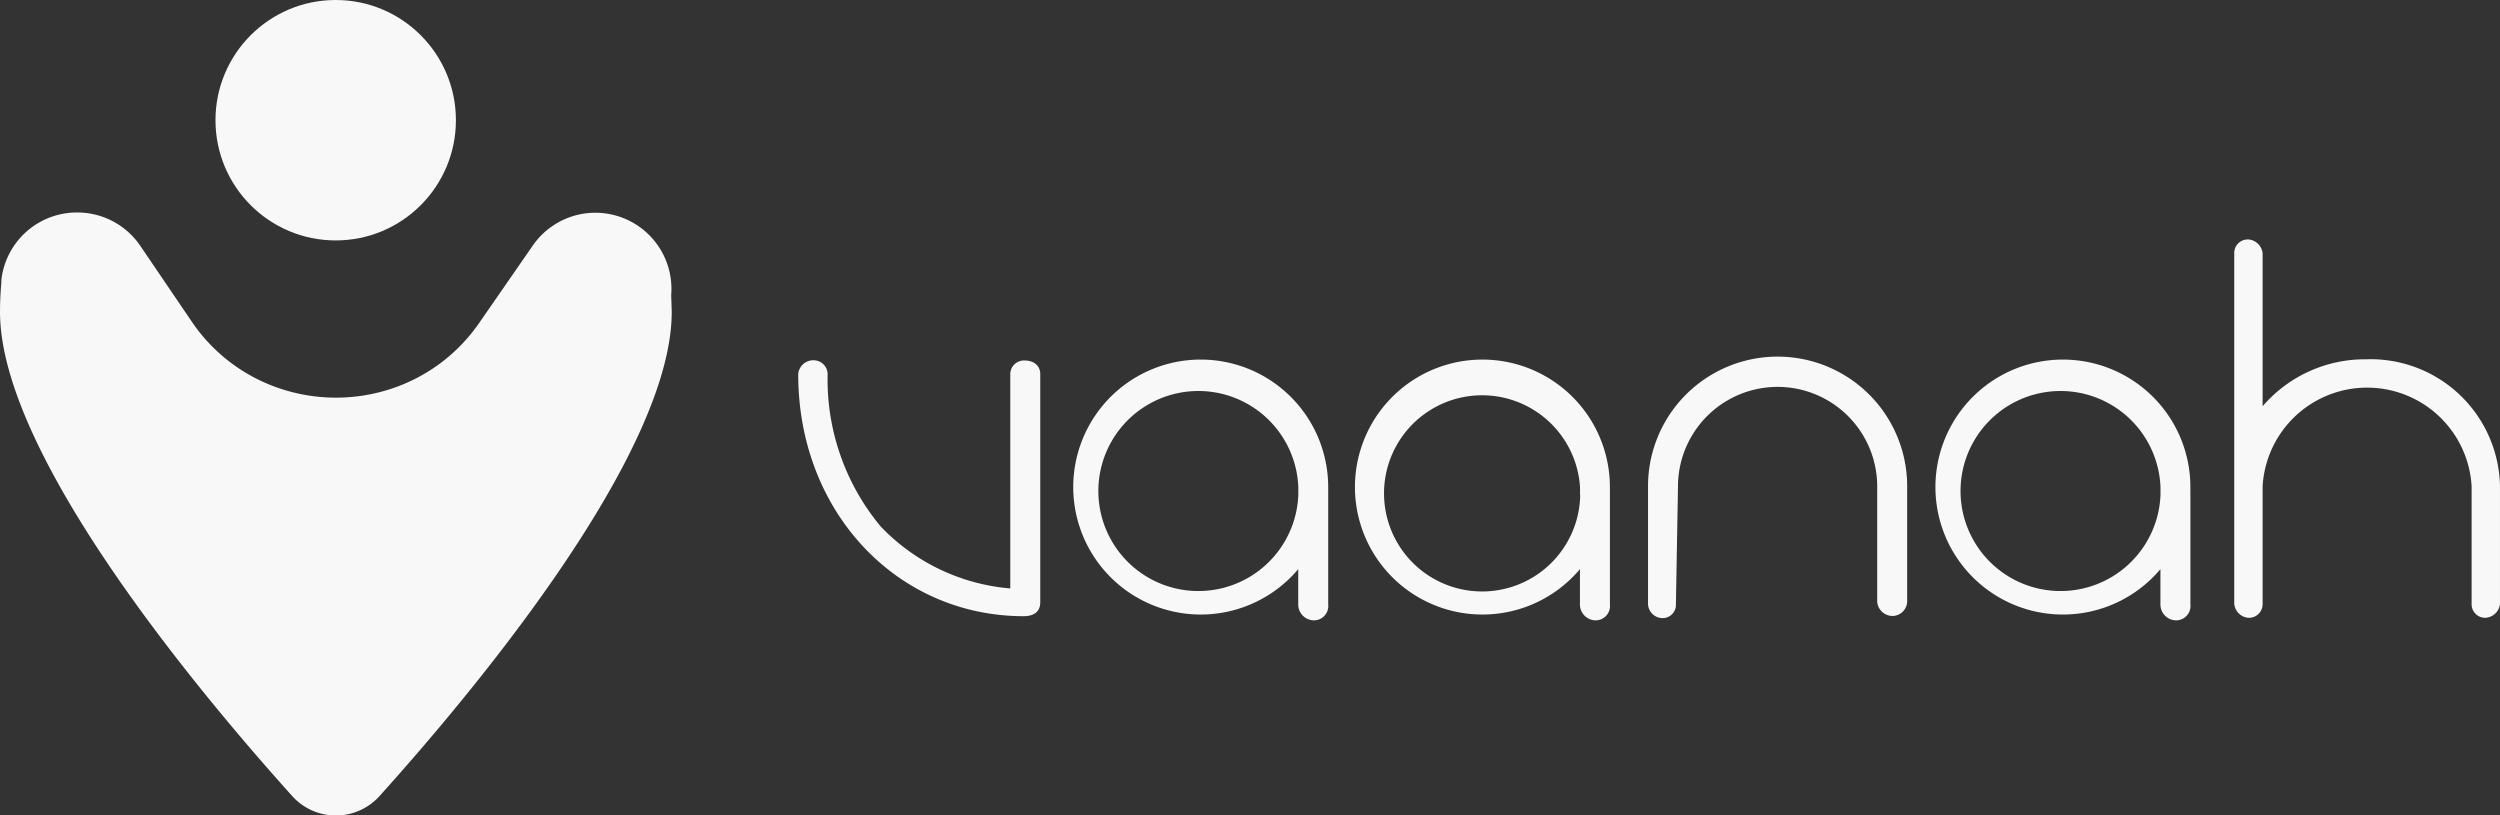 <svg id="Vaanah_logotype_privisoire-05" data-name="Vaanah logotype privisoire-05" xmlns="http://www.w3.org/2000/svg" width="160.15" height="52.24" viewBox="0 0 160.15 52.24">
  <rect x="0" y="0" width="160.15" height="52.24" fill="#333333" stroke="none"/>
  <path id="Tracé_1" data-name="Tracé 1" d="M241.624,115.36v14.611c0,.627-.431.893-1.058.893-8.1,0-14.447-6.659-14.447-15.5a.968.968,0,0,1,1.026-.893.9.9,0,0,1,.858.893,14.707,14.707,0,0,0,3.4,9.754,12.958,12.958,0,0,0,8.3,3.968v-13.71a.881.881,0,0,1,.858-.893C241.193,114.467,241.624,114.8,241.624,115.36Z" transform="translate(-174.985 -91.391)" fill="#f8f8f8"/>
  <path id="Tracé_2" data-name="Tracé 2" d="M287.121,123.045v7.008a.92.92,0,0,1-.96,1.026,1.018,1.018,0,0,1-.96-1.026V127.8a8.166,8.166,0,1,1,1.919-5.257Zm-1.915,0v-.5a6.407,6.407,0,1,0,0,.5Z" transform="translate(-202.036 -91.34)" fill="#f8f8f8"/>
  <path id="Tracé_3" data-name="Tracé 3" d="M333.191,123.045v7.008a.921.921,0,0,1-.96,1.026,1.018,1.018,0,0,1-.96-1.026V127.8a8.166,8.166,0,1,1,1.919-5.257Zm-1.915,0v-.5a6.284,6.284,0,1,0,.012.5Z" transform="translate(-230.06 -91.34)" fill="#f8f8f8"/>
  <path id="Tracé_4" data-name="Tracé 4" d="M381.691,122.18V129.6a.96.96,0,0,1-.893.893.991.991,0,0,1-1.026-.893v-7.4a6.381,6.381,0,1,0-12.762,0l-.133,7.537a.85.85,0,0,1-.893.893.936.936,0,0,1-.893-.893V122.18a8.3,8.3,0,1,1,16.6,0Z" transform="translate(-259.518 -91.035)" fill="#f8f8f8"/>
  <path id="Tracé_5" data-name="Tracé 5" d="M428.121,123.045v7.008a.921.921,0,0,1-.96,1.026,1.018,1.018,0,0,1-.96-1.026V127.8a8.166,8.166,0,1,1,1.919-5.257Zm-1.916,0v-.5a6.407,6.407,0,1,0,0,.5Z" transform="translate(-287.804 -91.34)" fill="#f8f8f8"/>
  <path id="Tracé_6" data-name="Tracé 6" d="M477.983,110.525v7.537a.991.991,0,0,1-.924.893.866.866,0,0,1-.893-.893v-7.537a6.706,6.706,0,0,0-13.389,0v7.537a.874.874,0,0,1-.924.893.987.987,0,0,1-.893-.893V95.612a.866.866,0,0,1,.893-.893.991.991,0,0,1,.924.893v9.793a8.641,8.641,0,0,1,6.612-3.008A8.289,8.289,0,0,1,477.983,110.525Z" transform="translate(-317.834 -79.38)" fill="#f8f8f8"/>
  <path id="Tracé_7" data-name="Tracé 7" d="M138.575,95.618a4.874,4.874,0,0,0-8.868-3.185l-3.408,4.92a11.035,11.035,0,0,1-5.844,4.309,11.281,11.281,0,0,1-6.828-.039,11.035,11.035,0,0,1-5.77-4.332l-3.29-4.846a4.877,4.877,0,0,0-4.035-2.135h-.023a4.869,4.869,0,0,0-4.842,4.325v.172c-.055.619-.086,1.242-.086,1.872,0,9.2,12.9,24.549,18.72,31.016a3.749,3.749,0,0,0,2.824,1.242h0a3.749,3.749,0,0,0,2.766-1.242c5.825-6.463,18.72-21.815,18.72-31.016C138.6,96.323,138.591,95.97,138.575,95.618Z" transform="translate(-95.58 -76.698)" fill="#f8f8f8"/>
  <circle id="Ellipse_3" data-name="Ellipse 3" cx="7.701" cy="7.701" r="7.701" transform="translate(13.804)" fill="#f8f8f8"/>
</svg>
